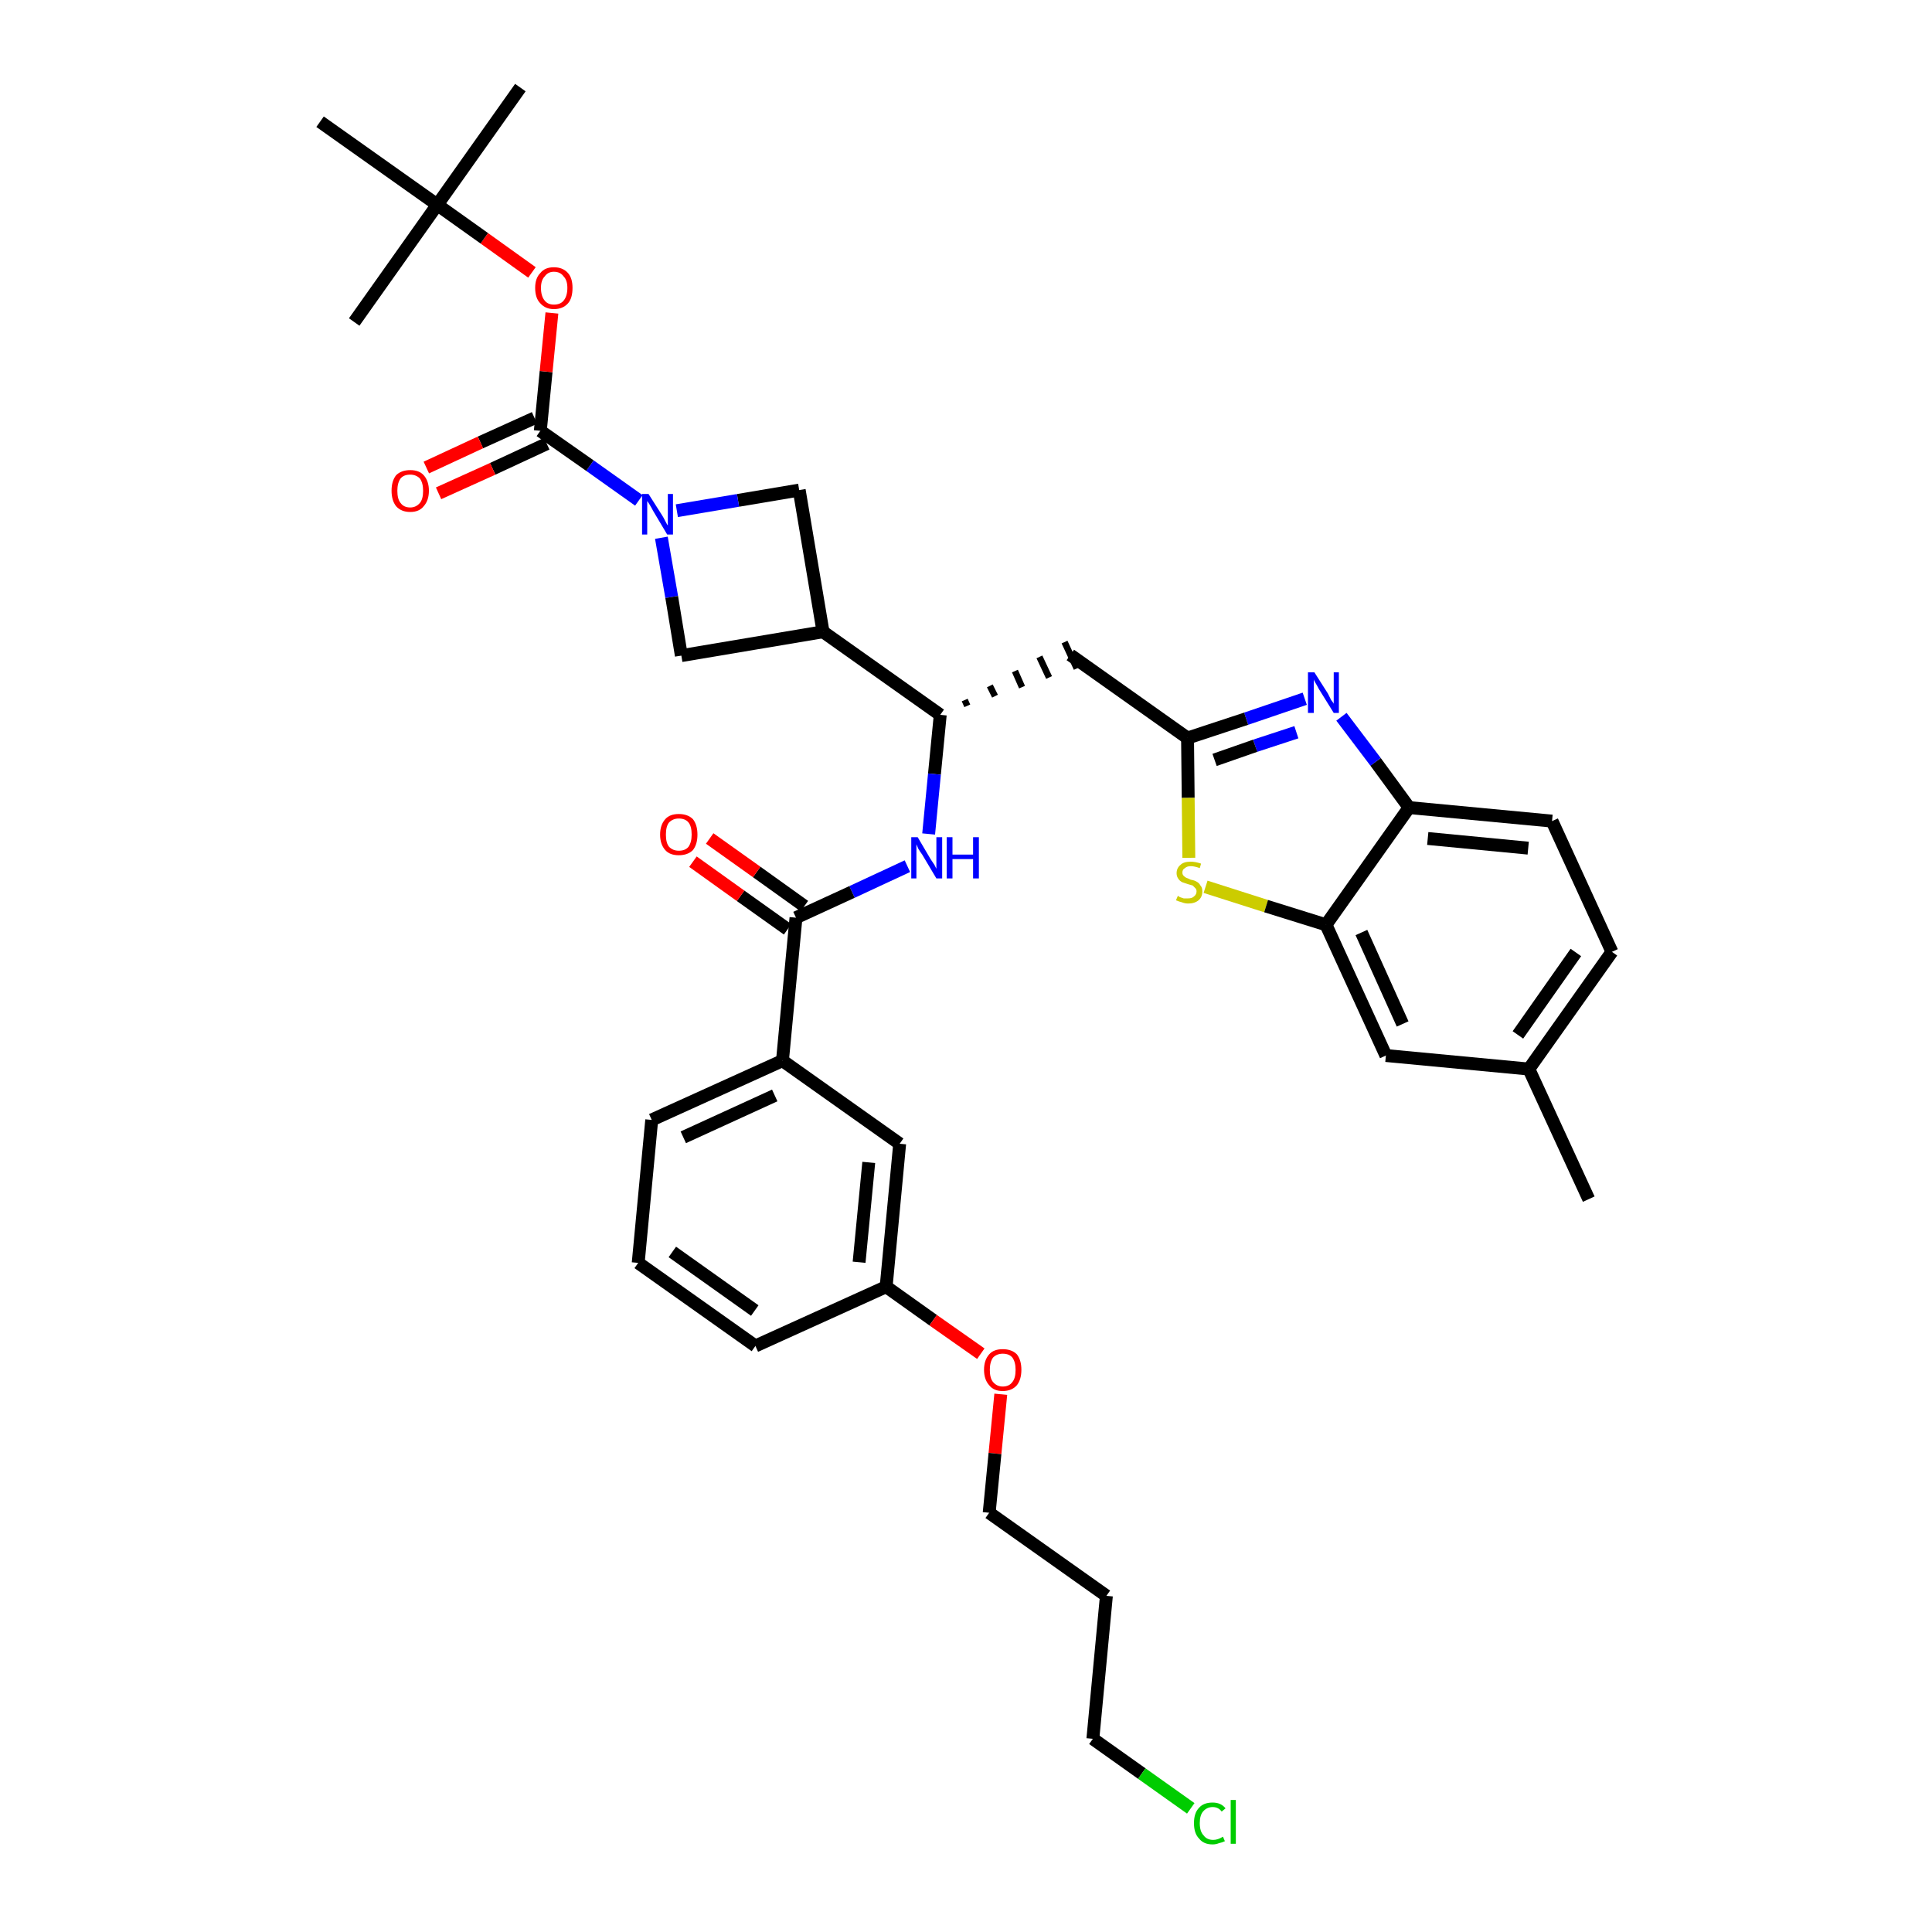 <?xml version='1.0' encoding='iso-8859-1'?>
<svg version='1.1' baseProfile='full'
              xmlns='http://www.w3.org/2000/svg'
                      xmlns:rdkit='http://www.rdkit.org/xml'
                      xmlns:xlink='http://www.w3.org/1999/xlink'
                  xml:space='preserve'
width='300px' height='300px' viewBox='0 0 300 300'>
<!-- END OF HEADER -->
<path class='bond-0 atom-0 atom-1' d='M 246.7,186.2 L 237.4,166.0' style='fill:none;fill-rule:evenodd;stroke:#000000;stroke-width:2.0px;stroke-linecap:butt;stroke-linejoin:miter;stroke-opacity:1' />
<path class='bond-1 atom-1 atom-2' d='M 237.4,166.0 L 250.3,147.8' style='fill:none;fill-rule:evenodd;stroke:#000000;stroke-width:2.0px;stroke-linecap:butt;stroke-linejoin:miter;stroke-opacity:1' />
<path class='bond-1 atom-1 atom-2' d='M 235.7,160.7 L 244.7,147.9' style='fill:none;fill-rule:evenodd;stroke:#000000;stroke-width:2.0px;stroke-linecap:butt;stroke-linejoin:miter;stroke-opacity:1' />
<path class='bond-36 atom-36 atom-1' d='M 215.2,163.9 L 237.4,166.0' style='fill:none;fill-rule:evenodd;stroke:#000000;stroke-width:2.0px;stroke-linecap:butt;stroke-linejoin:miter;stroke-opacity:1' />
<path class='bond-2 atom-2 atom-3' d='M 250.3,147.8 L 241.0,127.5' style='fill:none;fill-rule:evenodd;stroke:#000000;stroke-width:2.0px;stroke-linecap:butt;stroke-linejoin:miter;stroke-opacity:1' />
<path class='bond-3 atom-3 atom-4' d='M 241.0,127.5 L 218.8,125.4' style='fill:none;fill-rule:evenodd;stroke:#000000;stroke-width:2.0px;stroke-linecap:butt;stroke-linejoin:miter;stroke-opacity:1' />
<path class='bond-3 atom-3 atom-4' d='M 237.3,131.7 L 221.7,130.2' style='fill:none;fill-rule:evenodd;stroke:#000000;stroke-width:2.0px;stroke-linecap:butt;stroke-linejoin:miter;stroke-opacity:1' />
<path class='bond-4 atom-4 atom-5' d='M 218.8,125.4 L 213.6,118.3' style='fill:none;fill-rule:evenodd;stroke:#000000;stroke-width:2.0px;stroke-linecap:butt;stroke-linejoin:miter;stroke-opacity:1' />
<path class='bond-4 atom-4 atom-5' d='M 213.6,118.3 L 208.3,111.3' style='fill:none;fill-rule:evenodd;stroke:#0000FF;stroke-width:2.0px;stroke-linecap:butt;stroke-linejoin:miter;stroke-opacity:1' />
<path class='bond-37 atom-35 atom-4' d='M 205.9,143.6 L 218.8,125.4' style='fill:none;fill-rule:evenodd;stroke:#000000;stroke-width:2.0px;stroke-linecap:butt;stroke-linejoin:miter;stroke-opacity:1' />
<path class='bond-5 atom-5 atom-6' d='M 202.6,108.5 L 193.5,111.6' style='fill:none;fill-rule:evenodd;stroke:#0000FF;stroke-width:2.0px;stroke-linecap:butt;stroke-linejoin:miter;stroke-opacity:1' />
<path class='bond-5 atom-5 atom-6' d='M 193.5,111.6 L 184.4,114.6' style='fill:none;fill-rule:evenodd;stroke:#000000;stroke-width:2.0px;stroke-linecap:butt;stroke-linejoin:miter;stroke-opacity:1' />
<path class='bond-5 atom-5 atom-6' d='M 201.3,113.7 L 194.9,115.8' style='fill:none;fill-rule:evenodd;stroke:#0000FF;stroke-width:2.0px;stroke-linecap:butt;stroke-linejoin:miter;stroke-opacity:1' />
<path class='bond-5 atom-5 atom-6' d='M 194.9,115.8 L 188.6,118.0' style='fill:none;fill-rule:evenodd;stroke:#000000;stroke-width:2.0px;stroke-linecap:butt;stroke-linejoin:miter;stroke-opacity:1' />
<path class='bond-6 atom-6 atom-7' d='M 184.4,114.6 L 166.2,101.7' style='fill:none;fill-rule:evenodd;stroke:#000000;stroke-width:2.0px;stroke-linecap:butt;stroke-linejoin:miter;stroke-opacity:1' />
<path class='bond-33 atom-6 atom-34' d='M 184.4,114.6 L 184.5,123.9' style='fill:none;fill-rule:evenodd;stroke:#000000;stroke-width:2.0px;stroke-linecap:butt;stroke-linejoin:miter;stroke-opacity:1' />
<path class='bond-33 atom-6 atom-34' d='M 184.5,123.9 L 184.6,133.2' style='fill:none;fill-rule:evenodd;stroke:#CCCC00;stroke-width:2.0px;stroke-linecap:butt;stroke-linejoin:miter;stroke-opacity:1' />
<path class='bond-7 atom-8 atom-7' d='M 150.2,109.6 L 149.8,108.7' style='fill:none;fill-rule:evenodd;stroke:#000000;stroke-width:1.0px;stroke-linecap:butt;stroke-linejoin:miter;stroke-opacity:1' />
<path class='bond-7 atom-8 atom-7' d='M 154.5,108.1 L 153.7,106.5' style='fill:none;fill-rule:evenodd;stroke:#000000;stroke-width:1.0px;stroke-linecap:butt;stroke-linejoin:miter;stroke-opacity:1' />
<path class='bond-7 atom-8 atom-7' d='M 158.7,106.7 L 157.6,104.2' style='fill:none;fill-rule:evenodd;stroke:#000000;stroke-width:1.0px;stroke-linecap:butt;stroke-linejoin:miter;stroke-opacity:1' />
<path class='bond-7 atom-8 atom-7' d='M 162.9,105.2 L 161.4,102.0' style='fill:none;fill-rule:evenodd;stroke:#000000;stroke-width:1.0px;stroke-linecap:butt;stroke-linejoin:miter;stroke-opacity:1' />
<path class='bond-7 atom-8 atom-7' d='M 167.2,103.8 L 165.3,99.7' style='fill:none;fill-rule:evenodd;stroke:#000000;stroke-width:1.0px;stroke-linecap:butt;stroke-linejoin:miter;stroke-opacity:1' />
<path class='bond-8 atom-8 atom-9' d='M 146.0,111.0 L 145.1,120.2' style='fill:none;fill-rule:evenodd;stroke:#000000;stroke-width:2.0px;stroke-linecap:butt;stroke-linejoin:miter;stroke-opacity:1' />
<path class='bond-8 atom-8 atom-9' d='M 145.1,120.2 L 144.2,129.5' style='fill:none;fill-rule:evenodd;stroke:#0000FF;stroke-width:2.0px;stroke-linecap:butt;stroke-linejoin:miter;stroke-opacity:1' />
<path class='bond-22 atom-8 atom-23' d='M 146.0,111.0 L 127.8,98.1' style='fill:none;fill-rule:evenodd;stroke:#000000;stroke-width:2.0px;stroke-linecap:butt;stroke-linejoin:miter;stroke-opacity:1' />
<path class='bond-9 atom-9 atom-10' d='M 140.9,134.5 L 132.3,138.5' style='fill:none;fill-rule:evenodd;stroke:#0000FF;stroke-width:2.0px;stroke-linecap:butt;stroke-linejoin:miter;stroke-opacity:1' />
<path class='bond-9 atom-9 atom-10' d='M 132.3,138.5 L 123.6,142.5' style='fill:none;fill-rule:evenodd;stroke:#000000;stroke-width:2.0px;stroke-linecap:butt;stroke-linejoin:miter;stroke-opacity:1' />
<path class='bond-10 atom-10 atom-11' d='M 124.9,140.7 L 117.5,135.4' style='fill:none;fill-rule:evenodd;stroke:#000000;stroke-width:2.0px;stroke-linecap:butt;stroke-linejoin:miter;stroke-opacity:1' />
<path class='bond-10 atom-10 atom-11' d='M 117.5,135.4 L 110.2,130.2' style='fill:none;fill-rule:evenodd;stroke:#FF0000;stroke-width:2.0px;stroke-linecap:butt;stroke-linejoin:miter;stroke-opacity:1' />
<path class='bond-10 atom-10 atom-11' d='M 122.3,144.3 L 115.0,139.1' style='fill:none;fill-rule:evenodd;stroke:#000000;stroke-width:2.0px;stroke-linecap:butt;stroke-linejoin:miter;stroke-opacity:1' />
<path class='bond-10 atom-10 atom-11' d='M 115.0,139.1 L 107.6,133.8' style='fill:none;fill-rule:evenodd;stroke:#FF0000;stroke-width:2.0px;stroke-linecap:butt;stroke-linejoin:miter;stroke-opacity:1' />
<path class='bond-11 atom-10 atom-12' d='M 123.6,142.5 L 121.5,164.7' style='fill:none;fill-rule:evenodd;stroke:#000000;stroke-width:2.0px;stroke-linecap:butt;stroke-linejoin:miter;stroke-opacity:1' />
<path class='bond-12 atom-12 atom-13' d='M 121.5,164.7 L 101.2,173.9' style='fill:none;fill-rule:evenodd;stroke:#000000;stroke-width:2.0px;stroke-linecap:butt;stroke-linejoin:miter;stroke-opacity:1' />
<path class='bond-12 atom-12 atom-13' d='M 120.3,170.1 L 106.1,176.6' style='fill:none;fill-rule:evenodd;stroke:#000000;stroke-width:2.0px;stroke-linecap:butt;stroke-linejoin:miter;stroke-opacity:1' />
<path class='bond-38 atom-22 atom-12' d='M 139.7,177.6 L 121.5,164.7' style='fill:none;fill-rule:evenodd;stroke:#000000;stroke-width:2.0px;stroke-linecap:butt;stroke-linejoin:miter;stroke-opacity:1' />
<path class='bond-13 atom-13 atom-14' d='M 101.2,173.9 L 99.1,196.1' style='fill:none;fill-rule:evenodd;stroke:#000000;stroke-width:2.0px;stroke-linecap:butt;stroke-linejoin:miter;stroke-opacity:1' />
<path class='bond-14 atom-14 atom-15' d='M 99.1,196.1 L 117.3,209.0' style='fill:none;fill-rule:evenodd;stroke:#000000;stroke-width:2.0px;stroke-linecap:butt;stroke-linejoin:miter;stroke-opacity:1' />
<path class='bond-14 atom-14 atom-15' d='M 104.4,194.4 L 117.2,203.5' style='fill:none;fill-rule:evenodd;stroke:#000000;stroke-width:2.0px;stroke-linecap:butt;stroke-linejoin:miter;stroke-opacity:1' />
<path class='bond-15 atom-15 atom-16' d='M 117.3,209.0 L 137.6,199.8' style='fill:none;fill-rule:evenodd;stroke:#000000;stroke-width:2.0px;stroke-linecap:butt;stroke-linejoin:miter;stroke-opacity:1' />
<path class='bond-16 atom-16 atom-17' d='M 137.6,199.8 L 144.9,205.0' style='fill:none;fill-rule:evenodd;stroke:#000000;stroke-width:2.0px;stroke-linecap:butt;stroke-linejoin:miter;stroke-opacity:1' />
<path class='bond-16 atom-16 atom-17' d='M 144.9,205.0 L 152.3,210.2' style='fill:none;fill-rule:evenodd;stroke:#FF0000;stroke-width:2.0px;stroke-linecap:butt;stroke-linejoin:miter;stroke-opacity:1' />
<path class='bond-21 atom-16 atom-22' d='M 137.6,199.8 L 139.7,177.6' style='fill:none;fill-rule:evenodd;stroke:#000000;stroke-width:2.0px;stroke-linecap:butt;stroke-linejoin:miter;stroke-opacity:1' />
<path class='bond-21 atom-16 atom-22' d='M 133.4,196.0 L 134.9,180.5' style='fill:none;fill-rule:evenodd;stroke:#000000;stroke-width:2.0px;stroke-linecap:butt;stroke-linejoin:miter;stroke-opacity:1' />
<path class='bond-17 atom-17 atom-18' d='M 155.4,216.5 L 154.5,225.7' style='fill:none;fill-rule:evenodd;stroke:#FF0000;stroke-width:2.0px;stroke-linecap:butt;stroke-linejoin:miter;stroke-opacity:1' />
<path class='bond-17 atom-17 atom-18' d='M 154.5,225.7 L 153.6,234.9' style='fill:none;fill-rule:evenodd;stroke:#000000;stroke-width:2.0px;stroke-linecap:butt;stroke-linejoin:miter;stroke-opacity:1' />
<path class='bond-18 atom-18 atom-19' d='M 153.6,234.9 L 171.8,247.8' style='fill:none;fill-rule:evenodd;stroke:#000000;stroke-width:2.0px;stroke-linecap:butt;stroke-linejoin:miter;stroke-opacity:1' />
<path class='bond-19 atom-19 atom-20' d='M 171.8,247.8 L 169.7,270.0' style='fill:none;fill-rule:evenodd;stroke:#000000;stroke-width:2.0px;stroke-linecap:butt;stroke-linejoin:miter;stroke-opacity:1' />
<path class='bond-20 atom-20 atom-21' d='M 169.7,270.0 L 177.3,275.4' style='fill:none;fill-rule:evenodd;stroke:#000000;stroke-width:2.0px;stroke-linecap:butt;stroke-linejoin:miter;stroke-opacity:1' />
<path class='bond-20 atom-20 atom-21' d='M 177.3,275.4 L 184.9,280.8' style='fill:none;fill-rule:evenodd;stroke:#00CC00;stroke-width:2.0px;stroke-linecap:butt;stroke-linejoin:miter;stroke-opacity:1' />
<path class='bond-23 atom-23 atom-24' d='M 127.8,98.1 L 124.1,76.1' style='fill:none;fill-rule:evenodd;stroke:#000000;stroke-width:2.0px;stroke-linecap:butt;stroke-linejoin:miter;stroke-opacity:1' />
<path class='bond-39 atom-33 atom-23' d='M 105.8,101.8 L 127.8,98.1' style='fill:none;fill-rule:evenodd;stroke:#000000;stroke-width:2.0px;stroke-linecap:butt;stroke-linejoin:miter;stroke-opacity:1' />
<path class='bond-24 atom-24 atom-25' d='M 124.1,76.1 L 114.6,77.7' style='fill:none;fill-rule:evenodd;stroke:#000000;stroke-width:2.0px;stroke-linecap:butt;stroke-linejoin:miter;stroke-opacity:1' />
<path class='bond-24 atom-24 atom-25' d='M 114.6,77.7 L 105.1,79.3' style='fill:none;fill-rule:evenodd;stroke:#0000FF;stroke-width:2.0px;stroke-linecap:butt;stroke-linejoin:miter;stroke-opacity:1' />
<path class='bond-25 atom-25 atom-26' d='M 99.2,77.7 L 91.6,72.3' style='fill:none;fill-rule:evenodd;stroke:#0000FF;stroke-width:2.0px;stroke-linecap:butt;stroke-linejoin:miter;stroke-opacity:1' />
<path class='bond-25 atom-25 atom-26' d='M 91.6,72.3 L 83.9,66.9' style='fill:none;fill-rule:evenodd;stroke:#000000;stroke-width:2.0px;stroke-linecap:butt;stroke-linejoin:miter;stroke-opacity:1' />
<path class='bond-32 atom-25 atom-33' d='M 102.7,83.5 L 104.3,92.7' style='fill:none;fill-rule:evenodd;stroke:#0000FF;stroke-width:2.0px;stroke-linecap:butt;stroke-linejoin:miter;stroke-opacity:1' />
<path class='bond-32 atom-25 atom-33' d='M 104.3,92.7 L 105.8,101.8' style='fill:none;fill-rule:evenodd;stroke:#000000;stroke-width:2.0px;stroke-linecap:butt;stroke-linejoin:miter;stroke-opacity:1' />
<path class='bond-26 atom-26 atom-27' d='M 83.0,64.9 L 74.6,68.7' style='fill:none;fill-rule:evenodd;stroke:#000000;stroke-width:2.0px;stroke-linecap:butt;stroke-linejoin:miter;stroke-opacity:1' />
<path class='bond-26 atom-26 atom-27' d='M 74.6,68.7 L 66.2,72.6' style='fill:none;fill-rule:evenodd;stroke:#FF0000;stroke-width:2.0px;stroke-linecap:butt;stroke-linejoin:miter;stroke-opacity:1' />
<path class='bond-26 atom-26 atom-27' d='M 84.9,68.9 L 76.5,72.8' style='fill:none;fill-rule:evenodd;stroke:#000000;stroke-width:2.0px;stroke-linecap:butt;stroke-linejoin:miter;stroke-opacity:1' />
<path class='bond-26 atom-26 atom-27' d='M 76.5,72.8 L 68.1,76.6' style='fill:none;fill-rule:evenodd;stroke:#FF0000;stroke-width:2.0px;stroke-linecap:butt;stroke-linejoin:miter;stroke-opacity:1' />
<path class='bond-27 atom-26 atom-28' d='M 83.9,66.9 L 84.8,57.7' style='fill:none;fill-rule:evenodd;stroke:#000000;stroke-width:2.0px;stroke-linecap:butt;stroke-linejoin:miter;stroke-opacity:1' />
<path class='bond-27 atom-26 atom-28' d='M 84.8,57.7 L 85.7,48.6' style='fill:none;fill-rule:evenodd;stroke:#FF0000;stroke-width:2.0px;stroke-linecap:butt;stroke-linejoin:miter;stroke-opacity:1' />
<path class='bond-28 atom-28 atom-29' d='M 82.6,42.3 L 75.2,37.0' style='fill:none;fill-rule:evenodd;stroke:#FF0000;stroke-width:2.0px;stroke-linecap:butt;stroke-linejoin:miter;stroke-opacity:1' />
<path class='bond-28 atom-28 atom-29' d='M 75.2,37.0 L 67.9,31.8' style='fill:none;fill-rule:evenodd;stroke:#000000;stroke-width:2.0px;stroke-linecap:butt;stroke-linejoin:miter;stroke-opacity:1' />
<path class='bond-29 atom-29 atom-30' d='M 67.9,31.8 L 80.8,13.6' style='fill:none;fill-rule:evenodd;stroke:#000000;stroke-width:2.0px;stroke-linecap:butt;stroke-linejoin:miter;stroke-opacity:1' />
<path class='bond-30 atom-29 atom-31' d='M 67.9,31.8 L 55.0,50.0' style='fill:none;fill-rule:evenodd;stroke:#000000;stroke-width:2.0px;stroke-linecap:butt;stroke-linejoin:miter;stroke-opacity:1' />
<path class='bond-31 atom-29 atom-32' d='M 67.9,31.8 L 49.7,18.9' style='fill:none;fill-rule:evenodd;stroke:#000000;stroke-width:2.0px;stroke-linecap:butt;stroke-linejoin:miter;stroke-opacity:1' />
<path class='bond-34 atom-34 atom-35' d='M 187.2,137.7 L 196.6,140.7' style='fill:none;fill-rule:evenodd;stroke:#CCCC00;stroke-width:2.0px;stroke-linecap:butt;stroke-linejoin:miter;stroke-opacity:1' />
<path class='bond-34 atom-34 atom-35' d='M 196.6,140.7 L 205.9,143.6' style='fill:none;fill-rule:evenodd;stroke:#000000;stroke-width:2.0px;stroke-linecap:butt;stroke-linejoin:miter;stroke-opacity:1' />
<path class='bond-35 atom-35 atom-36' d='M 205.9,143.6 L 215.2,163.9' style='fill:none;fill-rule:evenodd;stroke:#000000;stroke-width:2.0px;stroke-linecap:butt;stroke-linejoin:miter;stroke-opacity:1' />
<path class='bond-35 atom-35 atom-36' d='M 211.4,144.8 L 217.8,159.0' style='fill:none;fill-rule:evenodd;stroke:#000000;stroke-width:2.0px;stroke-linecap:butt;stroke-linejoin:miter;stroke-opacity:1' />
<path  class='atom-5' d='M 204.1 104.4
L 206.2 107.7
Q 206.4 108.1, 206.7 108.7
Q 207.1 109.2, 207.1 109.3
L 207.1 104.4
L 207.9 104.4
L 207.9 110.7
L 207.1 110.7
L 204.8 107.0
Q 204.6 106.6, 204.3 106.1
Q 204.0 105.6, 204.0 105.5
L 204.0 110.7
L 203.1 110.7
L 203.1 104.4
L 204.1 104.4
' fill='#0000FF'/>
<path  class='atom-9' d='M 142.5 130.0
L 144.5 133.4
Q 144.7 133.7, 145.1 134.3
Q 145.4 134.9, 145.4 134.9
L 145.4 130.0
L 146.3 130.0
L 146.3 136.4
L 145.4 136.4
L 143.2 132.7
Q 142.9 132.3, 142.6 131.8
Q 142.4 131.3, 142.3 131.1
L 142.3 136.4
L 141.5 136.4
L 141.5 130.0
L 142.5 130.0
' fill='#0000FF'/>
<path  class='atom-9' d='M 147.0 130.0
L 147.9 130.0
L 147.9 132.7
L 151.1 132.7
L 151.1 130.0
L 152.0 130.0
L 152.0 136.4
L 151.1 136.4
L 151.1 133.4
L 147.9 133.4
L 147.9 136.4
L 147.0 136.4
L 147.0 130.0
' fill='#0000FF'/>
<path  class='atom-11' d='M 102.5 129.6
Q 102.5 128.1, 103.3 127.2
Q 104.0 126.4, 105.4 126.4
Q 106.8 126.4, 107.6 127.2
Q 108.3 128.1, 108.3 129.6
Q 108.3 131.1, 107.6 132.0
Q 106.8 132.8, 105.4 132.8
Q 104.0 132.8, 103.3 132.0
Q 102.5 131.1, 102.5 129.6
M 105.4 132.1
Q 106.4 132.1, 106.9 131.5
Q 107.4 130.8, 107.4 129.6
Q 107.4 128.3, 106.9 127.7
Q 106.4 127.1, 105.4 127.1
Q 104.5 127.1, 103.9 127.7
Q 103.4 128.3, 103.4 129.6
Q 103.4 130.9, 103.9 131.5
Q 104.5 132.1, 105.4 132.1
' fill='#FF0000'/>
<path  class='atom-17' d='M 152.8 212.7
Q 152.8 211.2, 153.6 210.3
Q 154.3 209.5, 155.7 209.5
Q 157.1 209.5, 157.9 210.3
Q 158.6 211.2, 158.6 212.7
Q 158.6 214.2, 157.9 215.1
Q 157.1 216.0, 155.7 216.0
Q 154.3 216.0, 153.6 215.1
Q 152.8 214.2, 152.8 212.7
M 155.7 215.3
Q 156.7 215.3, 157.2 214.6
Q 157.7 214.0, 157.7 212.7
Q 157.7 211.5, 157.2 210.8
Q 156.7 210.2, 155.7 210.2
Q 154.8 210.2, 154.2 210.8
Q 153.7 211.5, 153.7 212.7
Q 153.7 214.0, 154.2 214.6
Q 154.8 215.3, 155.7 215.3
' fill='#FF0000'/>
<path  class='atom-21' d='M 185.4 283.1
Q 185.4 281.5, 186.2 280.7
Q 186.9 279.9, 188.3 279.9
Q 189.6 279.9, 190.3 280.8
L 189.7 281.3
Q 189.2 280.6, 188.3 280.6
Q 187.4 280.6, 186.8 281.3
Q 186.3 281.9, 186.3 283.1
Q 186.3 284.4, 186.9 285.0
Q 187.4 285.7, 188.4 285.7
Q 189.1 285.7, 189.9 285.2
L 190.2 285.9
Q 189.8 286.1, 189.3 286.2
Q 188.8 286.4, 188.3 286.4
Q 186.9 286.4, 186.2 285.5
Q 185.4 284.7, 185.4 283.1
' fill='#00CC00'/>
<path  class='atom-21' d='M 191.1 279.5
L 191.9 279.5
L 191.9 286.3
L 191.1 286.3
L 191.1 279.5
' fill='#00CC00'/>
<path  class='atom-25' d='M 100.7 76.7
L 102.8 80.0
Q 103.0 80.3, 103.3 80.9
Q 103.6 81.5, 103.7 81.6
L 103.7 76.7
L 104.5 76.7
L 104.5 83.0
L 103.6 83.0
L 101.4 79.3
Q 101.2 78.9, 100.9 78.4
Q 100.6 77.9, 100.5 77.8
L 100.5 83.0
L 99.7 83.0
L 99.7 76.7
L 100.7 76.7
' fill='#0000FF'/>
<path  class='atom-27' d='M 60.8 76.2
Q 60.8 74.7, 61.5 73.8
Q 62.3 73.0, 63.7 73.0
Q 65.1 73.0, 65.8 73.8
Q 66.6 74.7, 66.6 76.2
Q 66.6 77.7, 65.8 78.6
Q 65.1 79.5, 63.7 79.5
Q 62.3 79.5, 61.5 78.6
Q 60.8 77.7, 60.8 76.2
M 63.7 78.8
Q 64.6 78.8, 65.2 78.1
Q 65.7 77.5, 65.7 76.2
Q 65.7 75.0, 65.2 74.3
Q 64.6 73.7, 63.7 73.7
Q 62.7 73.7, 62.2 74.3
Q 61.7 75.0, 61.7 76.2
Q 61.7 77.5, 62.2 78.1
Q 62.7 78.8, 63.7 78.8
' fill='#FF0000'/>
<path  class='atom-28' d='M 83.1 44.7
Q 83.1 43.2, 83.9 42.4
Q 84.6 41.5, 86.0 41.5
Q 87.4 41.5, 88.2 42.4
Q 88.9 43.2, 88.9 44.7
Q 88.9 46.3, 88.2 47.1
Q 87.4 48.0, 86.0 48.0
Q 84.7 48.0, 83.9 47.1
Q 83.1 46.3, 83.1 44.7
M 86.0 47.3
Q 87.0 47.3, 87.5 46.7
Q 88.1 46.0, 88.1 44.7
Q 88.1 43.5, 87.5 42.9
Q 87.0 42.2, 86.0 42.2
Q 85.1 42.2, 84.6 42.9
Q 84.0 43.5, 84.0 44.7
Q 84.0 46.0, 84.6 46.7
Q 85.1 47.3, 86.0 47.3
' fill='#FF0000'/>
<path  class='atom-34' d='M 182.9 139.1
Q 182.9 139.1, 183.2 139.3
Q 183.5 139.4, 183.8 139.5
Q 184.2 139.5, 184.5 139.5
Q 185.1 139.5, 185.4 139.2
Q 185.8 138.9, 185.8 138.4
Q 185.8 138.1, 185.6 137.9
Q 185.4 137.7, 185.2 137.5
Q 184.9 137.4, 184.5 137.3
Q 183.9 137.1, 183.6 137.0
Q 183.2 136.8, 183.0 136.5
Q 182.7 136.1, 182.7 135.6
Q 182.7 134.8, 183.3 134.3
Q 183.8 133.8, 184.9 133.8
Q 185.6 133.8, 186.5 134.1
L 186.3 134.8
Q 185.5 134.5, 184.9 134.5
Q 184.3 134.5, 184.0 134.8
Q 183.6 135.0, 183.6 135.5
Q 183.6 135.8, 183.8 136.0
Q 184.0 136.2, 184.2 136.3
Q 184.5 136.4, 184.9 136.6
Q 185.5 136.7, 185.8 136.9
Q 186.2 137.1, 186.4 137.5
Q 186.7 137.8, 186.7 138.4
Q 186.7 139.3, 186.1 139.8
Q 185.5 140.3, 184.5 140.3
Q 184.0 140.3, 183.5 140.1
Q 183.1 140.0, 182.6 139.8
L 182.9 139.1
' fill='#CCCC00'/>
</svg>
